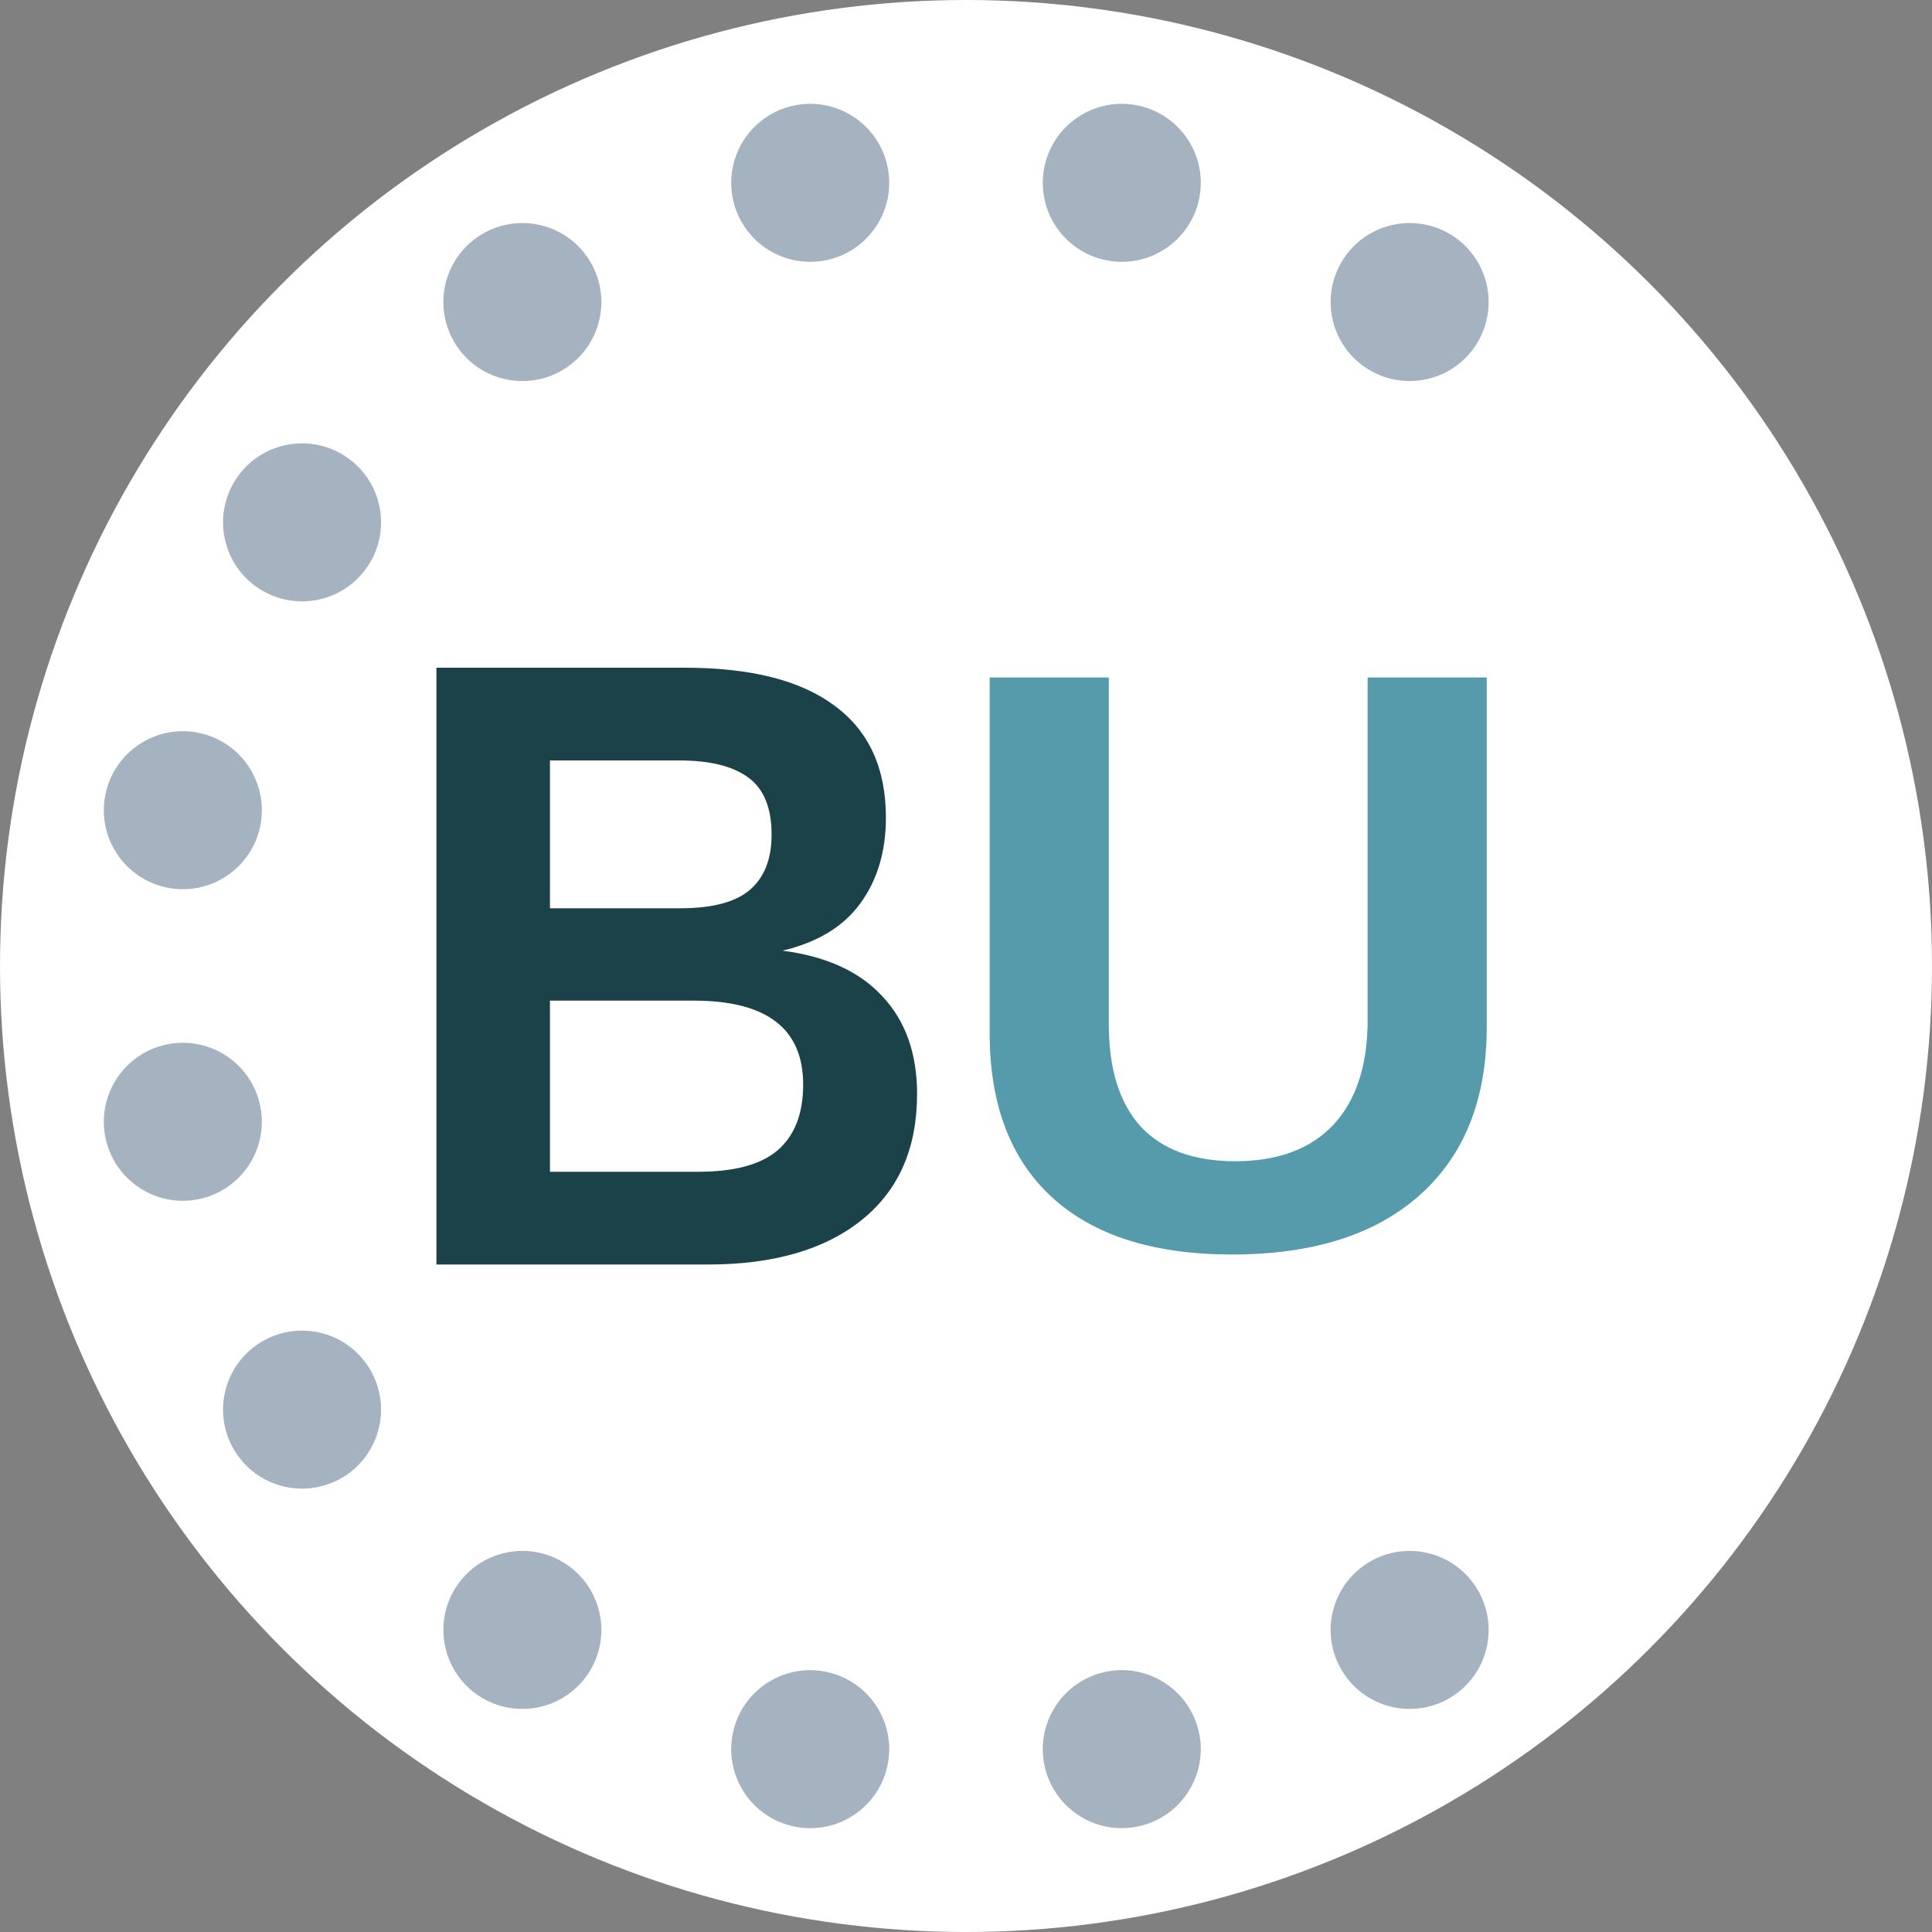 <?xml version="1.0" encoding="UTF-8" standalone="no"?>
<!-- Created with Inkscape (http://www.inkscape.org/) -->

<svg
   width="105mm"
   height="105mm"
   viewBox="-5.643 -5.643 105 105"
   version="1.1"
   id="svg5"
   xml:space="preserve"
   inkscape:version="1.3 (1:1.3+202307231459+0e150ed6c4)"
   sodipodi:docname="bu-logo.svg"
   xmlns:inkscape="http://www.inkscape.org/namespaces/inkscape"
   xmlns:sodipodi="http://sodipodi.sourceforge.net/DTD/sodipodi-0.dtd"
   xmlns="http://www.w3.org/2000/svg"
   xmlns:svg="http://www.w3.org/2000/svg"><rect x="-5.643" y="-5.643" width="105" height="105" fill="#808080" stroke="none"/><sodipodi:namedview
     id="namedview7"
     pagecolor="#ffffff"
     bordercolor="#666666"
     borderopacity="1.0"
     inkscape:showpageshadow="2"
     inkscape:pageopacity="0.0"
     inkscape:pagecheckerboard="0"
     inkscape:deskcolor="#d1d1d1"
     inkscape:document-units="mm"
     showgrid="true"
     inkscape:zoom="0.9434813"
     inkscape:cx="8.4792354"
     inkscape:cy="218.34031"
     inkscape:window-width="1864"
     inkscape:window-height="1136"
     inkscape:window-x="56"
     inkscape:window-y="27"
     inkscape:window-maximized="1"
     inkscape:current-layer="g9241"
     showborder="true"><inkscape:grid
       type="xygrid"
       id="grid3478"
       originx="-34.479"
       originy="-70.991"
       spacingy="1"
       spacingx="1"
       units="mm"
       visible="true" /></sodipodi:namedview><defs
     id="defs2"><inkscape:path-effect
       effect="spiro"
       id="path-effect635"
       is_visible="true"
       lpeversion="1" /></defs><g
     inkscape:label="Layer 1"
     inkscape:groupmode="layer"
     id="layer1"
     transform="translate(-34.479,-70.991)"><g
       id="g9261"><g
         id="g9241"><circle
           style="fill:#ffffff;fill-opacity:1;stroke-width:0.287"
           id="path1"
           cx="81.336"
           cy="117.848"
           r="52.5" /><path
           style="font-weight:bold;font-size:44.943px;line-height:1.25;font-family:'Liberation Sans';-inkscape-font-specification:'Liberation Sans Bold';letter-spacing:0px;word-spacing:0px;fill:#1b4248;stroke-width:2.809"
           d="m 82.556,118.987 q 0,4.213 -3.16,6.518 -3.16,2.304 -8.778,2.304 H 55.147 V 96.889 h 14.155 q 5.662,0 8.559,1.975 2.919,1.953 2.919,5.793 0,2.633 -1.47,4.455 -1.448,1.799 -4.433,2.436 3.753,0.439 5.706,2.37 1.975,1.909 1.975,5.069 z m -8.295,-13.452 q 0,-2.085 -1.339,-2.963 -1.317,-0.878 -3.928,-0.878 H 61.621 v 7.659 h 7.417 q 2.743,0 3.972,-0.944 1.251,-0.966 1.251,-2.875 z m 1.799,12.948 q 0,-4.345 -6.232,-4.345 H 61.621 v 8.866 h 8.449 q 3.116,0 4.543,-1.119 1.448,-1.141 1.448,-3.401 z"
           id="text402"
           transform="scale(0.953,1.049)"
           aria-label="B" /><path
           style="font-weight:bold;font-size:44.943px;line-height:1.25;font-family:'Liberation Sans';-inkscape-font-specification:'Liberation Sans Bold';letter-spacing:0px;word-spacing:0px;fill:#559bab;stroke-width:0.265"
           d="m 95.789,133.527 q -6.386,0 -9.787,-3.116 -3.38,-3.116 -3.38,-8.91 V 102.168 h 6.474 v 18.829 q 0,3.665 1.734,5.574 1.756,1.887 5.135,1.887 3.467,0 5.333,-1.975 1.865,-1.997 1.865,-5.706 V 102.168 h 6.474 v 19.004 q 0,5.881 -3.643,9.129 -3.621,3.226 -10.204,3.226 z"
           id="text5326"
           aria-label="U" /></g><g
         id="g9235"><circle
           style="fill:#a5b2bf;fill-opacity:1;stroke-width:6.198;stroke-linecap:butt;stroke-linejoin:bevel;stroke-miterlimit:3.6;stroke-dasharray:none;stroke-dashoffset:0;paint-order:markers stroke fill"
           id="path1971-6-1"
           cx="99.715"
           cy="-59.367"
           r="4.293"
           transform="rotate(101.25)" /><circle
           style="fill:#a5b2bf;fill-opacity:1;stroke-width:6.198;stroke-linecap:butt;stroke-linejoin:bevel;stroke-miterlimit:3.6;stroke-dasharray:none;stroke-dashoffset:0;paint-order:markers stroke fill"
           id="circle5024"
           cx="-102.764"
           cy="-143.113"
           r="4.293"
           transform="rotate(-168.75)" /><circle
           style="fill:#a5b2bf;fill-opacity:1;stroke-width:6.198;stroke-linecap:butt;stroke-linejoin:bevel;stroke-miterlimit:3.6;stroke-dasharray:none;stroke-dashoffset:0;paint-order:markers stroke fill"
           id="circle5030"
           cx="-102.764"
           cy="-56.318"
           r="4.293"
           transform="rotate(-168.75)" /><circle
           style="fill:#a5b2bf;fill-opacity:1;stroke-width:6.198;stroke-linecap:butt;stroke-linejoin:bevel;stroke-miterlimit:3.6;stroke-dasharray:none;stroke-dashoffset:0;paint-order:markers stroke fill"
           id="circle5034"
           cx="-143.174"
           cy="-41.242"
           r="4.293"
           transform="rotate(-123.75)" /><circle
           style="fill:#a5b2bf;fill-opacity:1;stroke-width:6.198;stroke-linecap:butt;stroke-linejoin:bevel;stroke-miterlimit:3.6;stroke-dasharray:none;stroke-dashoffset:0;paint-order:markers stroke fill"
           id="circle5044"
           cx="-131.451"
           cy="13.385"
           r="4.293"
           transform="rotate(-101.25)" /><circle
           style="fill:#a5b2bf;fill-opacity:1;stroke-width:6.198;stroke-linecap:butt;stroke-linejoin:bevel;stroke-miterlimit:3.6;stroke-dasharray:none;stroke-dashoffset:0;paint-order:markers stroke fill"
           id="circle5060"
           cx="52.799"
           cy="-89.703"
           r="4.293"
           transform="rotate(123.75)" /><circle
           style="fill:#a5b2bf;fill-opacity:1;stroke-width:6.198;stroke-linecap:butt;stroke-linejoin:bevel;stroke-miterlimit:3.6;stroke-dasharray:none;stroke-dashoffset:0;paint-order:markers stroke fill"
           id="circle5064"
           cx="-2.156"
           cy="-186.572"
           r="4.293"
           transform="rotate(146.25)" /><circle
           style="fill:#a5b2bf;fill-opacity:1;stroke-width:6.198;stroke-linecap:butt;stroke-linejoin:bevel;stroke-miterlimit:3.6;stroke-dasharray:none;stroke-dashoffset:0;paint-order:markers stroke fill"
           id="circle5070"
           cx="-2.156"
           cy="-99.777"
           r="4.293"
           transform="rotate(146.25)" /><circle
           style="fill:#a5b2bf;fill-opacity:1;stroke-width:6.198;stroke-linecap:butt;stroke-linejoin:bevel;stroke-miterlimit:3.6;stroke-dasharray:none;stroke-dashoffset:0;paint-order:markers stroke fill"
           id="circle5074"
           cx="-56.782"
           cy="-174.848"
           r="4.293"
           transform="rotate(168.75)" /><circle
           style="fill:#a5b2bf;fill-opacity:1;stroke-width:6.198;stroke-linecap:butt;stroke-linejoin:bevel;stroke-miterlimit:3.6;stroke-dasharray:none;stroke-dashoffset:0;paint-order:markers stroke fill"
           id="circle5080"
           cx="-56.782"
           cy="-88.054"
           r="4.293"
           transform="rotate(168.75)" /><circle
           style="fill:#a5b2bf;fill-opacity:1;stroke-width:6.198;stroke-linecap:butt;stroke-linejoin:bevel;stroke-miterlimit:3.6;stroke-dasharray:none;stroke-dashoffset:0;paint-order:markers stroke fill"
           id="circle5084"
           cx="-133.101"
           cy="-96.196"
           r="4.293"
           transform="rotate(-146.25)" /><circle
           style="fill:#a5b2bf;fill-opacity:1;stroke-width:6.198;stroke-linecap:butt;stroke-linejoin:bevel;stroke-miterlimit:3.6;stroke-dasharray:none;stroke-dashoffset:0;paint-order:markers stroke fill"
           id="circle5090"
           cx="-133.101"
           cy="-9.401"
           r="4.293"
           transform="rotate(-146.25)" /></g></g></g></svg>
